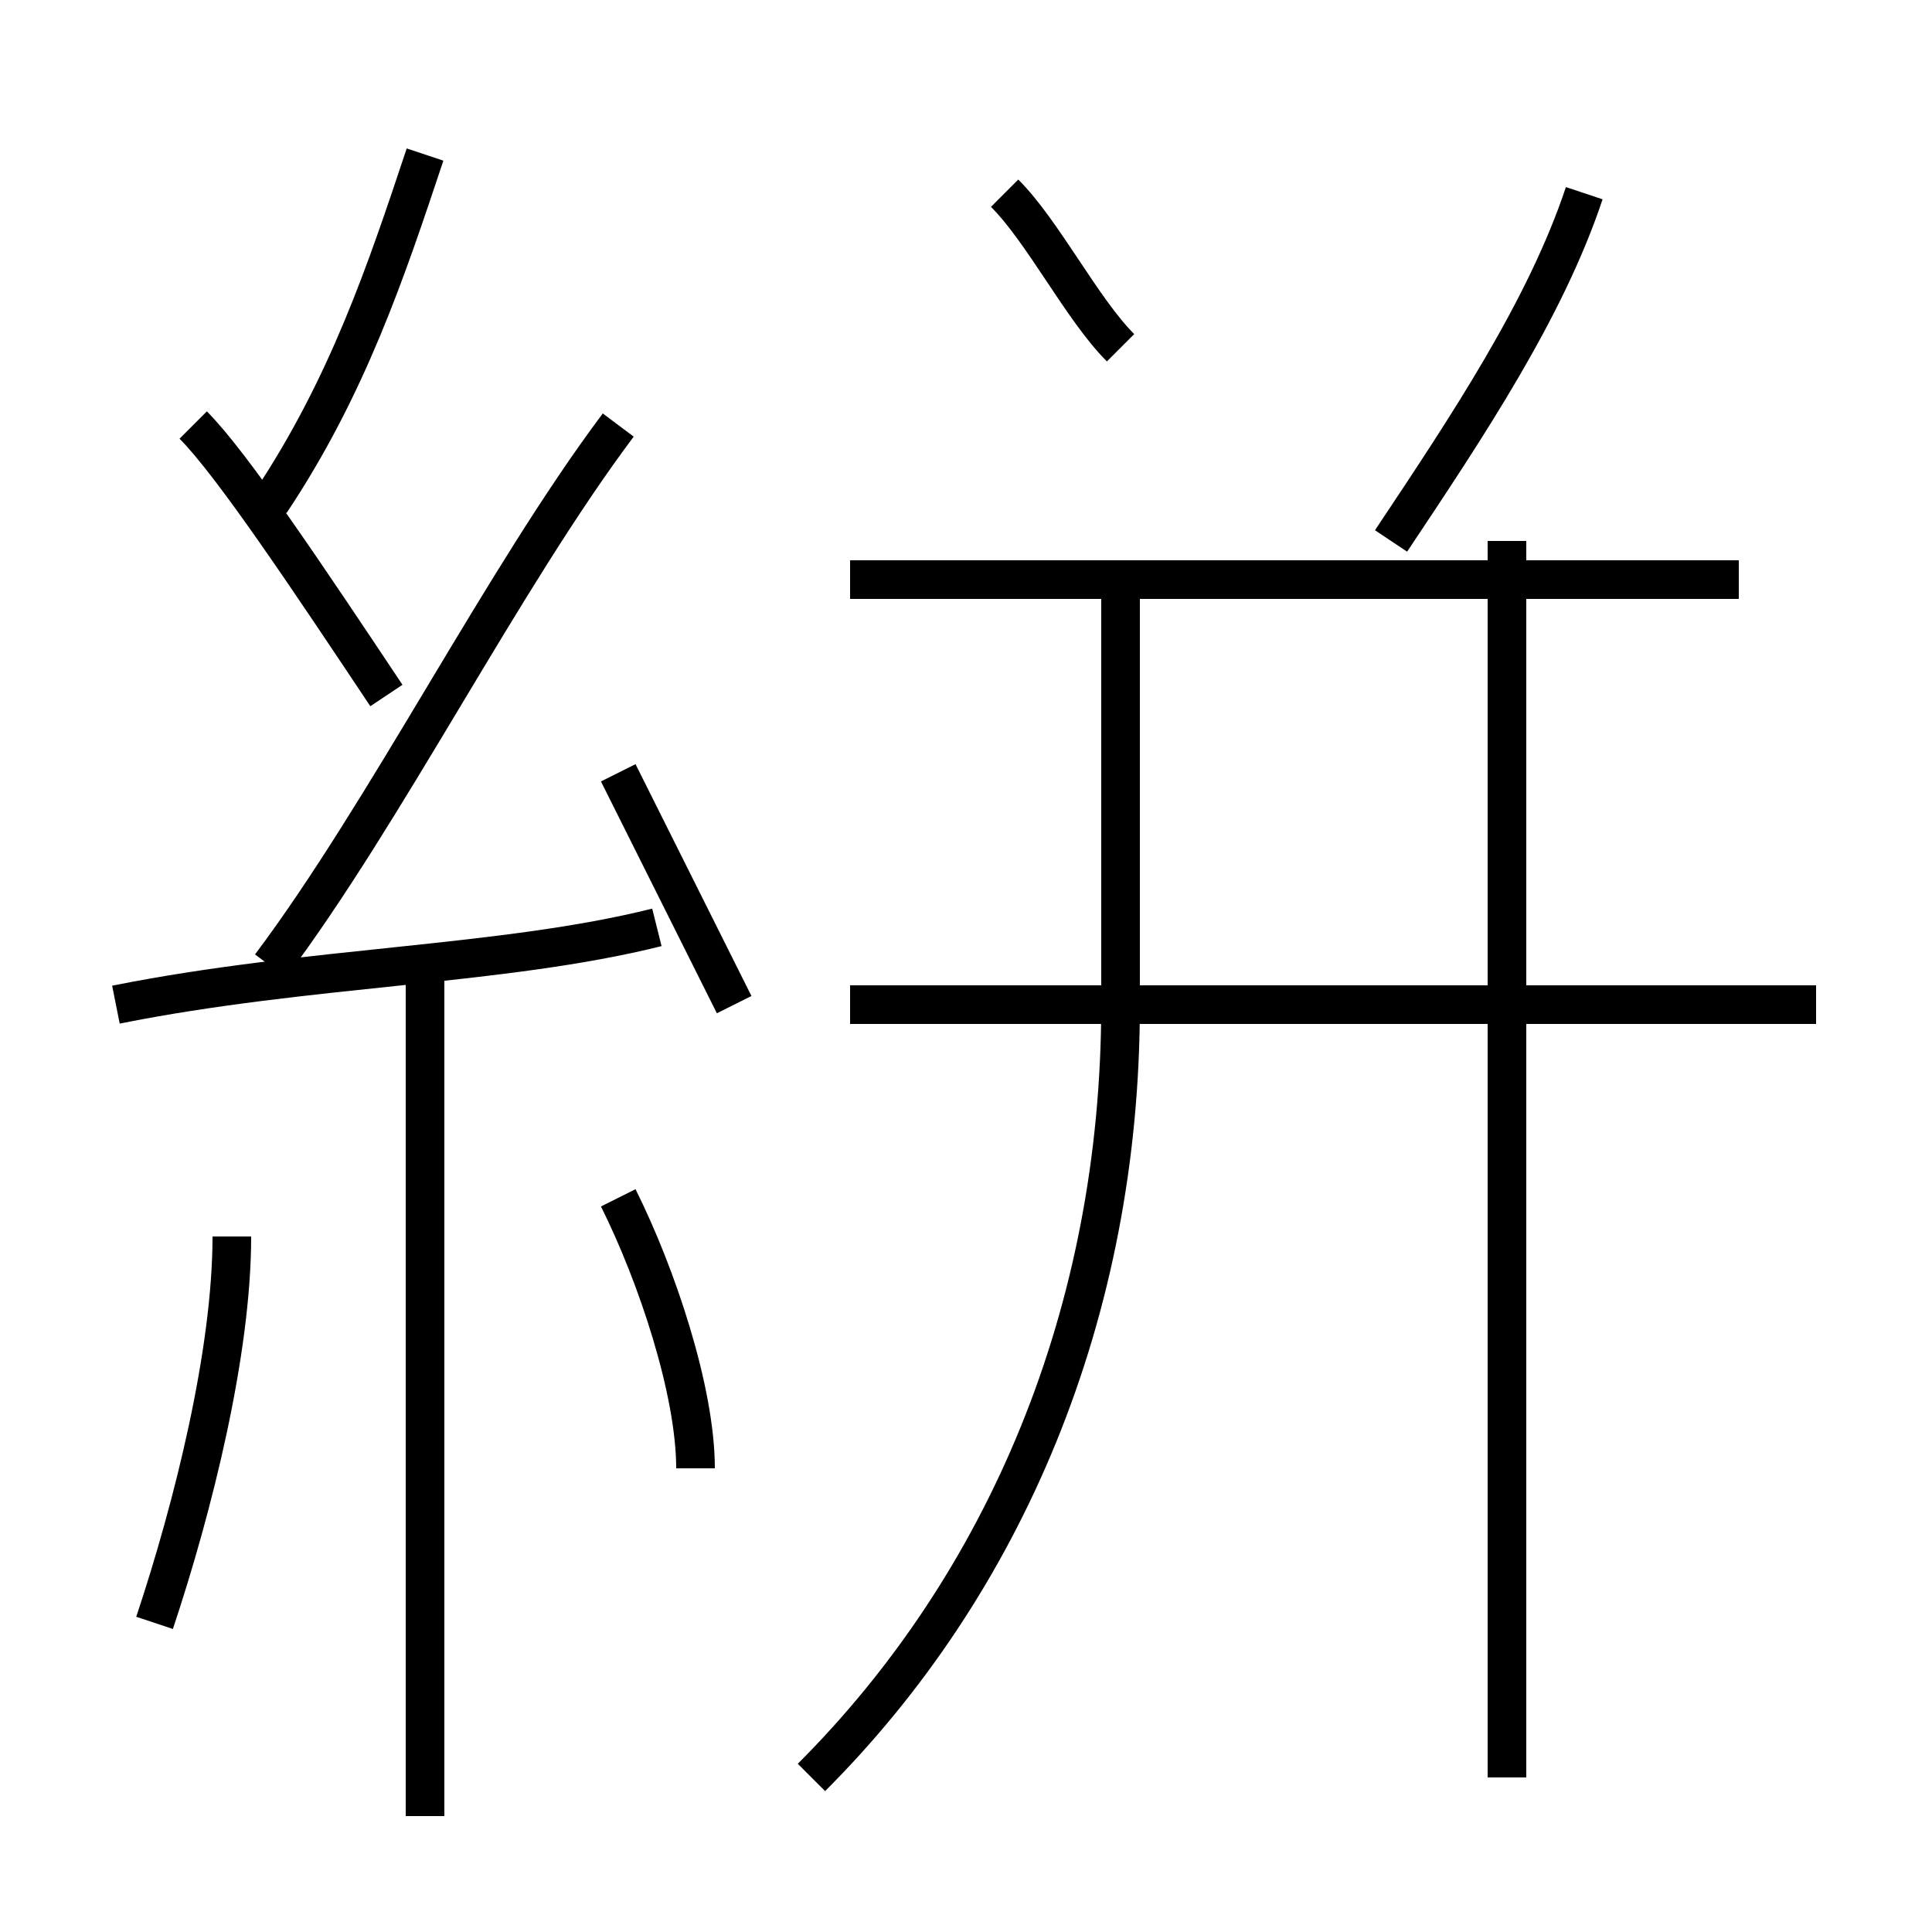 <?xml version='1.0' encoding='utf8'?>
<svg viewBox="0.0 -6.0 50.0 50.0" version="1.1" xmlns="http://www.w3.org/2000/svg">
<rect x="0.0" y="-6.0" width="50.0" height="50.0" fill="#808080" stroke="none"/>
<rect x="-1000" y="-1000" width="2000" height="2000" stroke="white" fill="white"/>
<g style="fill:white;stroke:#000000;  stroke-width:1">
<path d="M 21 2 C 26 -3 29 -10 29 -18 L 29 -29 M 4 -2 C 5 -5 6 -9 6 -12 M 11 3 L 11 -19 M 18 -6 C 18 -8 17 -11 16 -13 M 3 -18 C 8 -19 13 -19 17 -20 M 10 -26 C 8 -29 6 -32 5 -33 M 19 -18 C 18 -20 17 -22 16 -24 M 7 -19 C 10 -23 13 -29 16 -33 M 7 -31 C 9 -34 10 -37 11 -40 M 39 2 L 39 -30 M 47 -18 L 22 -18 M 45 -29 L 22 -29 M 29 -35 C 28 -36 27 -38 26 -39 M 36 -30 C 38 -33 40 -36 41 -39" transform="translate(0.0 38.0)" />
</g>
</svg>